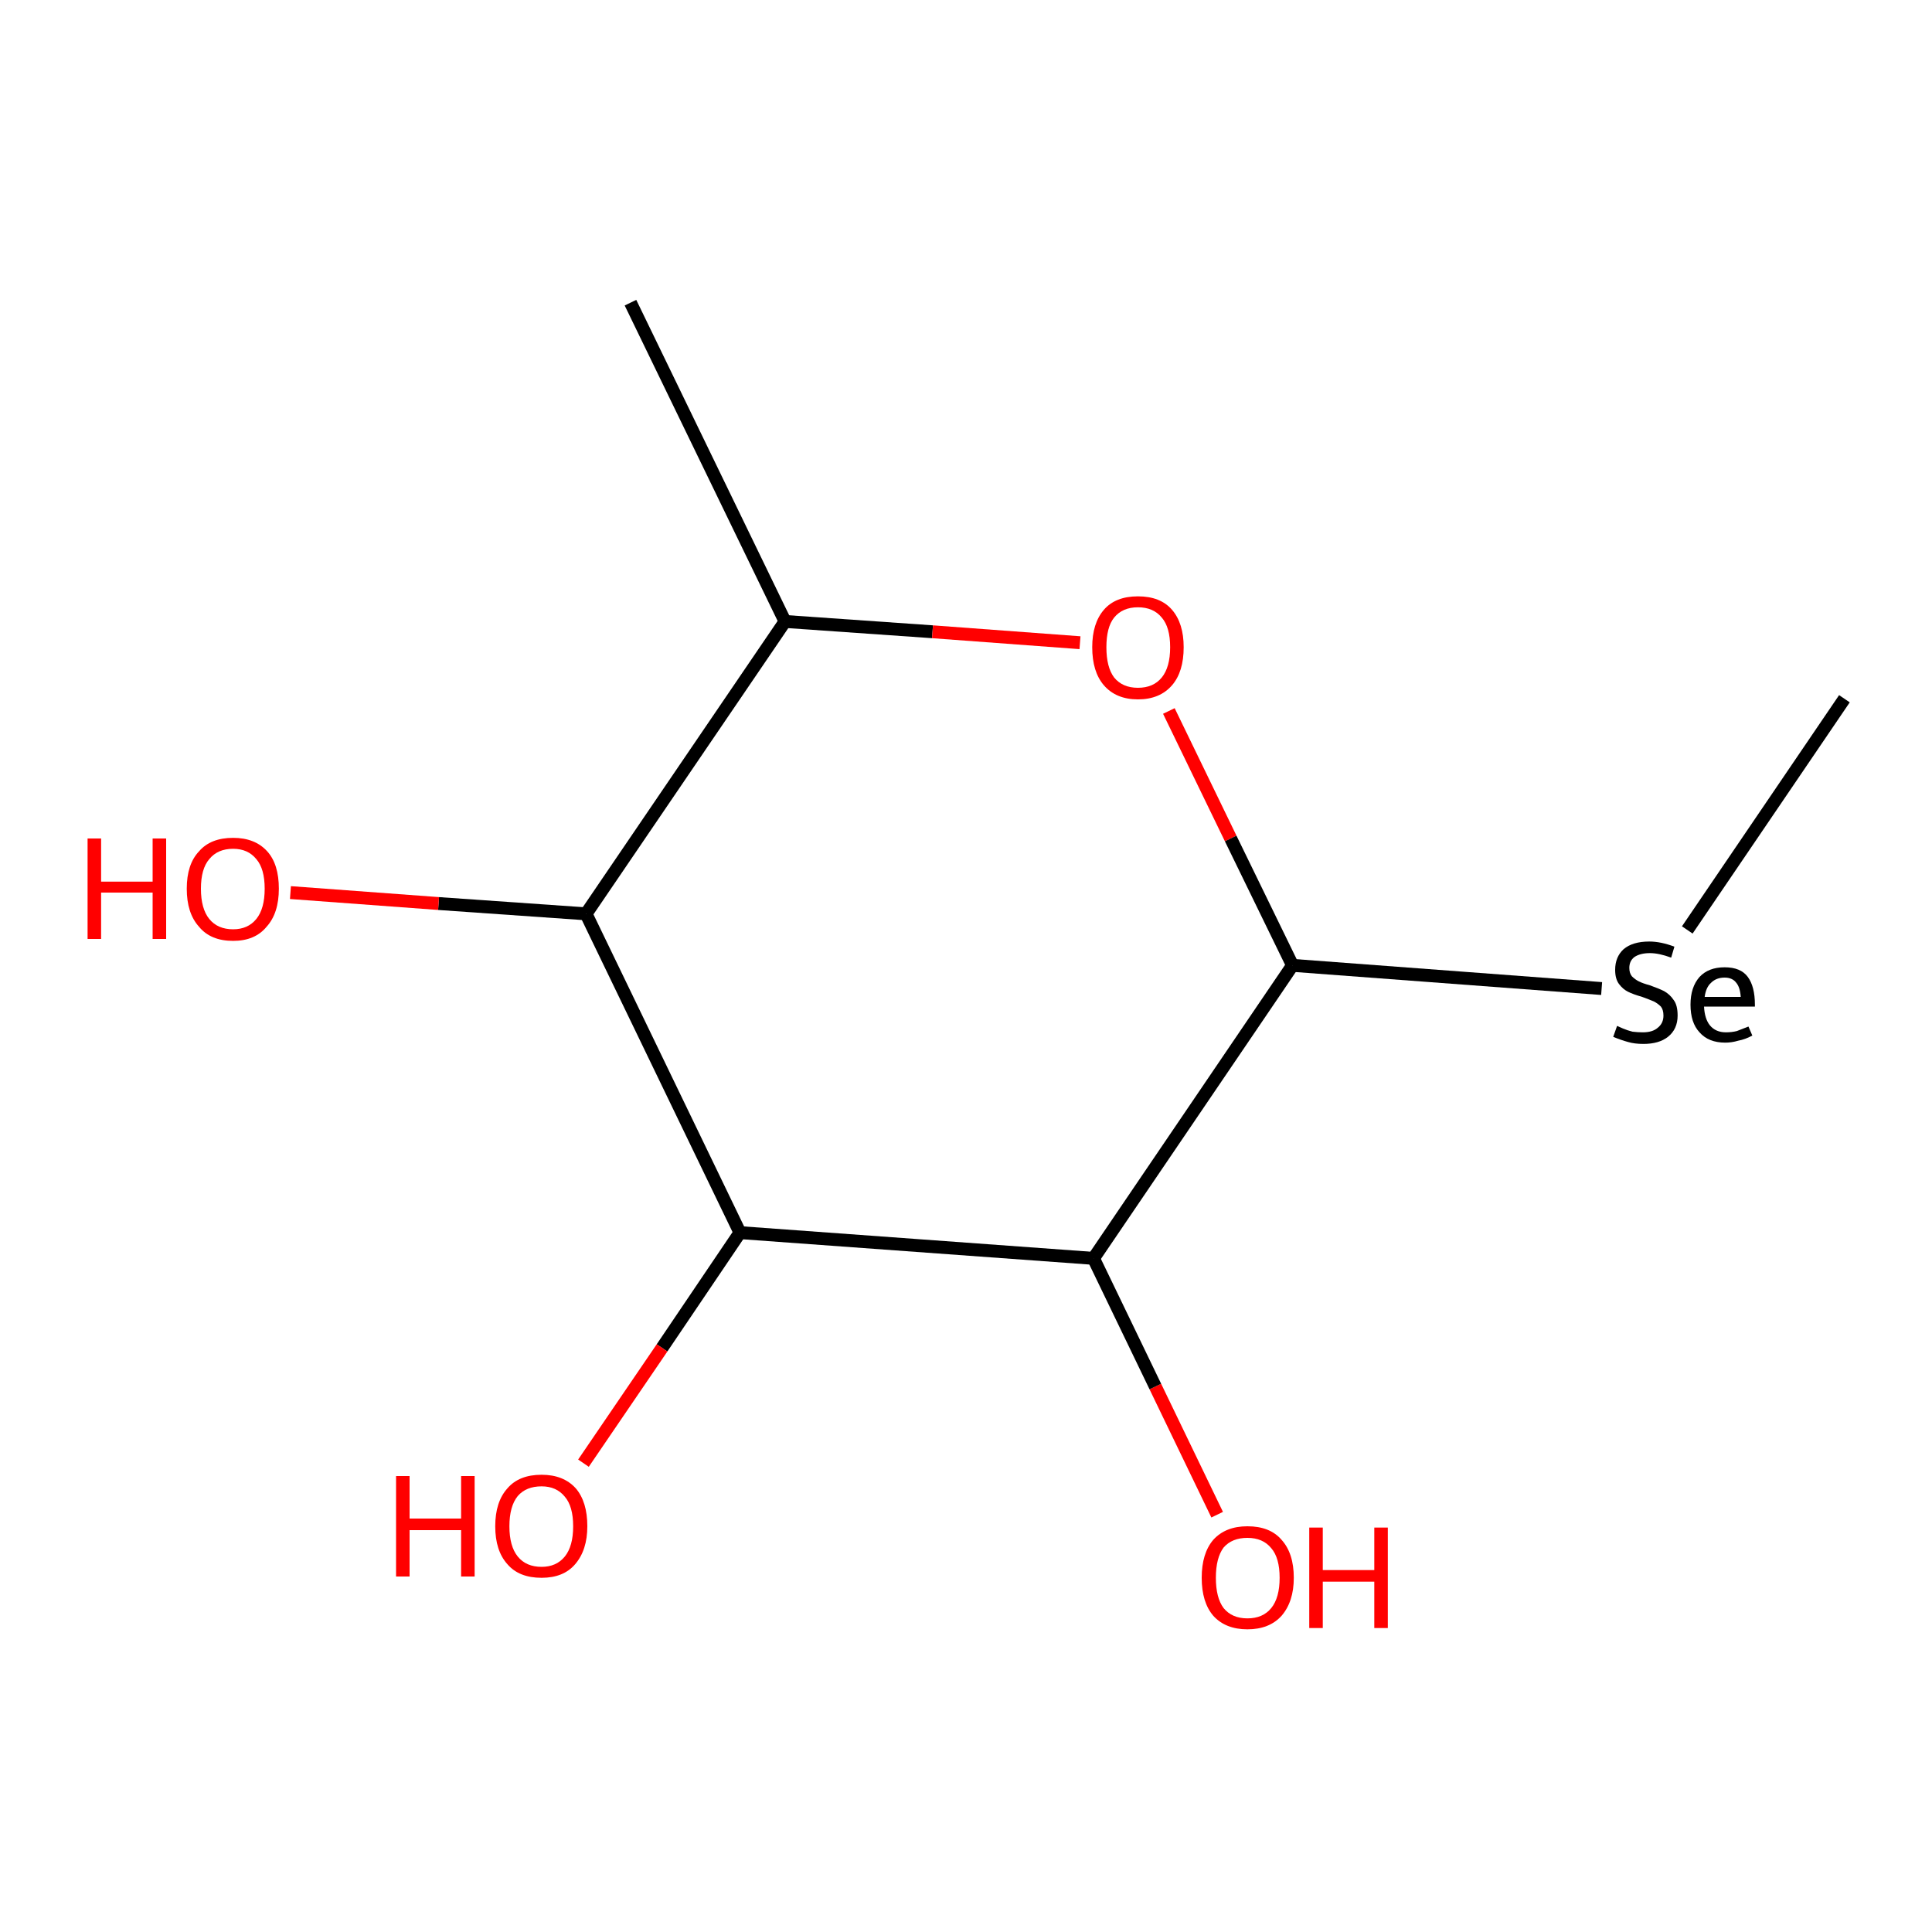 <?xml version='1.0' encoding='iso-8859-1'?>
<svg version='1.1' baseProfile='full'
              xmlns='http://www.w3.org/2000/svg'
                      xmlns:rdkit='http://www.rdkit.org/xml'
                      xmlns:xlink='http://www.w3.org/1999/xlink'
                  xml:space='preserve'
width='300px' height='300px' viewBox='0 0 300 300'>
<!-- END OF HEADER -->
<rect style='opacity:1.0;fill:#FFFFFF;stroke:none' width='300.0' height='300.0' x='0.0' y='0.0'> </rect>
<path class='bond-0 atom-0 atom-1' d='M 189.0,235.2 L 179.4,215.3' style='fill:none;fill-rule:evenodd;stroke:#FF0000;stroke-width:2.0px;stroke-linecap:butt;stroke-linejoin:miter;stroke-opacity:1' />
<path class='bond-0 atom-0 atom-1' d='M 179.4,215.3 L 169.8,195.4' style='fill:none;fill-rule:evenodd;stroke:#000000;stroke-width:2.0px;stroke-linecap:butt;stroke-linejoin:miter;stroke-opacity:1' />
<path class='bond-1 atom-1 atom-2' d='M 169.8,195.4 L 114.9,191.4' style='fill:none;fill-rule:evenodd;stroke:#000000;stroke-width:2.0px;stroke-linecap:butt;stroke-linejoin:miter;stroke-opacity:1' />
<path class='bond-2 atom-2 atom-3' d='M 114.9,191.4 L 102.8,209.3' style='fill:none;fill-rule:evenodd;stroke:#000000;stroke-width:2.0px;stroke-linecap:butt;stroke-linejoin:miter;stroke-opacity:1' />
<path class='bond-2 atom-2 atom-3' d='M 102.8,209.3 L 90.6,227.2' style='fill:none;fill-rule:evenodd;stroke:#FF0000;stroke-width:2.0px;stroke-linecap:butt;stroke-linejoin:miter;stroke-opacity:1' />
<path class='bond-3 atom-2 atom-4' d='M 114.9,191.4 L 91.0,141.9' style='fill:none;fill-rule:evenodd;stroke:#000000;stroke-width:2.0px;stroke-linecap:butt;stroke-linejoin:miter;stroke-opacity:1' />
<path class='bond-4 atom-4 atom-5' d='M 91.0,141.9 L 68.1,140.3' style='fill:none;fill-rule:evenodd;stroke:#000000;stroke-width:2.0px;stroke-linecap:butt;stroke-linejoin:miter;stroke-opacity:1' />
<path class='bond-4 atom-4 atom-5' d='M 68.1,140.3 L 45.1,138.6' style='fill:none;fill-rule:evenodd;stroke:#FF0000;stroke-width:2.0px;stroke-linecap:butt;stroke-linejoin:miter;stroke-opacity:1' />
<path class='bond-5 atom-4 atom-6' d='M 91.0,141.9 L 121.9,96.5' style='fill:none;fill-rule:evenodd;stroke:#000000;stroke-width:2.0px;stroke-linecap:butt;stroke-linejoin:miter;stroke-opacity:1' />
<path class='bond-6 atom-6 atom-7' d='M 121.9,96.5 L 144.8,98.1' style='fill:none;fill-rule:evenodd;stroke:#000000;stroke-width:2.0px;stroke-linecap:butt;stroke-linejoin:miter;stroke-opacity:1' />
<path class='bond-6 atom-6 atom-7' d='M 144.8,98.1 L 167.7,99.8' style='fill:none;fill-rule:evenodd;stroke:#FF0000;stroke-width:2.0px;stroke-linecap:butt;stroke-linejoin:miter;stroke-opacity:1' />
<path class='bond-7 atom-7 atom-8' d='M 181.5,110.4 L 191.1,130.2' style='fill:none;fill-rule:evenodd;stroke:#FF0000;stroke-width:2.0px;stroke-linecap:butt;stroke-linejoin:miter;stroke-opacity:1' />
<path class='bond-7 atom-7 atom-8' d='M 191.1,130.2 L 200.7,149.9' style='fill:none;fill-rule:evenodd;stroke:#000000;stroke-width:2.0px;stroke-linecap:butt;stroke-linejoin:miter;stroke-opacity:1' />
<path class='bond-8 atom-8 atom-9' d='M 200.7,149.9 L 248.7,153.5' style='fill:none;fill-rule:evenodd;stroke:#000000;stroke-width:2.0px;stroke-linecap:butt;stroke-linejoin:miter;stroke-opacity:1' />
<path class='bond-9 atom-9 atom-10' d='M 262.0,144.4 L 286.4,108.5' style='fill:none;fill-rule:evenodd;stroke:#000000;stroke-width:2.0px;stroke-linecap:butt;stroke-linejoin:miter;stroke-opacity:1' />
<path class='bond-10 atom-6 atom-11' d='M 121.9,96.5 L 97.9,47.0' style='fill:none;fill-rule:evenodd;stroke:#000000;stroke-width:2.0px;stroke-linecap:butt;stroke-linejoin:miter;stroke-opacity:1' />
<path class='bond-11 atom-8 atom-1' d='M 200.7,149.9 L 169.8,195.4' style='fill:none;fill-rule:evenodd;stroke:#000000;stroke-width:2.0px;stroke-linecap:butt;stroke-linejoin:miter;stroke-opacity:1' />
<path class='atom-0' d='M 186.6 245.0
Q 186.6 241.2, 188.4 239.1
Q 190.3 237.0, 193.7 237.0
Q 197.2 237.0, 199.0 239.1
Q 200.9 241.2, 200.9 245.0
Q 200.9 248.7, 199.0 250.9
Q 197.1 253.0, 193.7 253.0
Q 190.3 253.0, 188.4 250.9
Q 186.6 248.8, 186.6 245.0
M 193.7 251.3
Q 196.1 251.3, 197.4 249.7
Q 198.7 248.1, 198.7 245.0
Q 198.7 241.9, 197.4 240.4
Q 196.1 238.8, 193.7 238.8
Q 191.3 238.8, 190.0 240.3
Q 188.8 241.9, 188.8 245.0
Q 188.8 248.1, 190.0 249.7
Q 191.3 251.3, 193.7 251.3
' fill='#FF0000'/>
<path class='atom-0' d='M 203.3 237.2
L 205.4 237.2
L 205.4 243.8
L 213.4 243.8
L 213.4 237.2
L 215.5 237.2
L 215.5 252.8
L 213.4 252.8
L 213.4 245.6
L 205.4 245.6
L 205.4 252.8
L 203.3 252.8
L 203.3 237.2
' fill='#FF0000'/>
<path class='atom-3' d='M 61.5 229.2
L 63.6 229.2
L 63.6 235.8
L 71.6 235.8
L 71.6 229.2
L 73.7 229.2
L 73.7 244.8
L 71.6 244.8
L 71.6 237.6
L 63.6 237.6
L 63.6 244.8
L 61.5 244.8
L 61.5 229.2
' fill='#FF0000'/>
<path class='atom-3' d='M 76.9 237.0
Q 76.9 233.2, 78.8 231.1
Q 80.6 229.0, 84.1 229.0
Q 87.5 229.0, 89.4 231.1
Q 91.2 233.2, 91.2 237.0
Q 91.2 240.7, 89.3 242.9
Q 87.5 245.0, 84.1 245.0
Q 80.6 245.0, 78.8 242.9
Q 76.9 240.8, 76.9 237.0
M 84.1 243.3
Q 86.4 243.3, 87.7 241.7
Q 89.0 240.1, 89.0 237.0
Q 89.0 233.9, 87.7 232.4
Q 86.4 230.8, 84.1 230.8
Q 81.7 230.8, 80.4 232.3
Q 79.1 233.9, 79.1 237.0
Q 79.1 240.1, 80.4 241.7
Q 81.7 243.3, 84.1 243.3
' fill='#FF0000'/>
<path class='atom-5' d='M 13.6 130.2
L 15.7 130.2
L 15.7 136.9
L 23.7 136.9
L 23.7 130.2
L 25.8 130.2
L 25.8 145.8
L 23.7 145.8
L 23.7 138.6
L 15.7 138.6
L 15.7 145.8
L 13.6 145.8
L 13.6 130.2
' fill='#FF0000'/>
<path class='atom-5' d='M 29.0 138.0
Q 29.0 134.2, 30.9 132.2
Q 32.7 130.1, 36.2 130.1
Q 39.6 130.1, 41.5 132.2
Q 43.3 134.2, 43.3 138.0
Q 43.3 141.8, 41.4 143.9
Q 39.6 146.1, 36.2 146.1
Q 32.7 146.1, 30.9 143.9
Q 29.0 141.8, 29.0 138.0
M 36.2 144.3
Q 38.5 144.3, 39.8 142.7
Q 41.1 141.1, 41.1 138.0
Q 41.1 134.9, 39.8 133.4
Q 38.5 131.8, 36.2 131.8
Q 33.8 131.8, 32.5 133.4
Q 31.2 134.9, 31.2 138.0
Q 31.2 141.1, 32.5 142.7
Q 33.8 144.3, 36.2 144.3
' fill='#FF0000'/>
<path class='atom-7' d='M 169.6 100.5
Q 169.6 96.8, 171.4 94.7
Q 173.2 92.6, 176.7 92.6
Q 180.2 92.6, 182.0 94.7
Q 183.8 96.8, 183.8 100.5
Q 183.8 104.3, 182.0 106.4
Q 180.1 108.6, 176.7 108.6
Q 173.3 108.6, 171.4 106.4
Q 169.6 104.3, 169.6 100.5
M 176.7 106.8
Q 179.1 106.8, 180.4 105.2
Q 181.7 103.6, 181.7 100.5
Q 181.7 97.4, 180.4 95.9
Q 179.1 94.3, 176.7 94.3
Q 174.3 94.3, 173.0 95.9
Q 171.8 97.4, 171.8 100.5
Q 171.8 103.6, 173.0 105.2
Q 174.3 106.8, 176.7 106.8
' fill='#FF0000'/>
<path class='atom-9' d='M 251.1 159.3
Q 251.3 159.4, 252.0 159.7
Q 252.7 160.0, 253.5 160.2
Q 254.3 160.3, 255.1 160.3
Q 256.6 160.3, 257.4 159.6
Q 258.3 158.9, 258.3 157.7
Q 258.3 156.8, 257.9 156.3
Q 257.4 155.8, 256.8 155.5
Q 256.1 155.2, 255.0 154.8
Q 253.6 154.4, 252.8 154.0
Q 252.0 153.6, 251.4 152.8
Q 250.8 152.0, 250.8 150.6
Q 250.8 148.6, 252.1 147.4
Q 253.5 146.2, 256.1 146.2
Q 257.9 146.2, 260.0 147.0
L 259.5 148.7
Q 257.6 148.0, 256.2 148.0
Q 254.7 148.0, 253.8 148.6
Q 253.0 149.2, 253.0 150.3
Q 253.0 151.1, 253.4 151.6
Q 253.9 152.1, 254.5 152.4
Q 255.1 152.7, 256.2 153.0
Q 257.6 153.5, 258.4 153.9
Q 259.3 154.4, 259.9 155.3
Q 260.5 156.1, 260.5 157.7
Q 260.5 159.8, 259.0 161.0
Q 257.6 162.1, 255.2 162.1
Q 253.8 162.1, 252.8 161.8
Q 251.7 161.5, 250.5 161.0
L 251.1 159.3
' fill='#000000'/>
<path class='atom-9' d='M 262.5 156.0
Q 262.5 153.3, 263.9 151.7
Q 265.3 150.2, 267.8 150.2
Q 270.3 150.2, 271.4 151.7
Q 272.5 153.2, 272.5 156.0
L 272.5 156.3
L 264.6 156.3
Q 264.7 158.2, 265.5 159.2
Q 266.4 160.3, 268.0 160.3
Q 268.9 160.3, 269.7 160.1
Q 270.5 159.8, 271.5 159.4
L 272.1 160.8
Q 271.0 161.4, 269.9 161.6
Q 268.9 161.9, 267.9 161.9
Q 265.3 161.9, 263.9 160.3
Q 262.5 158.8, 262.5 156.0
M 267.8 151.8
Q 266.5 151.8, 265.7 152.6
Q 264.9 153.3, 264.7 154.8
L 270.3 154.8
Q 270.2 153.3, 269.6 152.6
Q 269.0 151.8, 267.8 151.8
' fill='#000000'/>
</svg>

